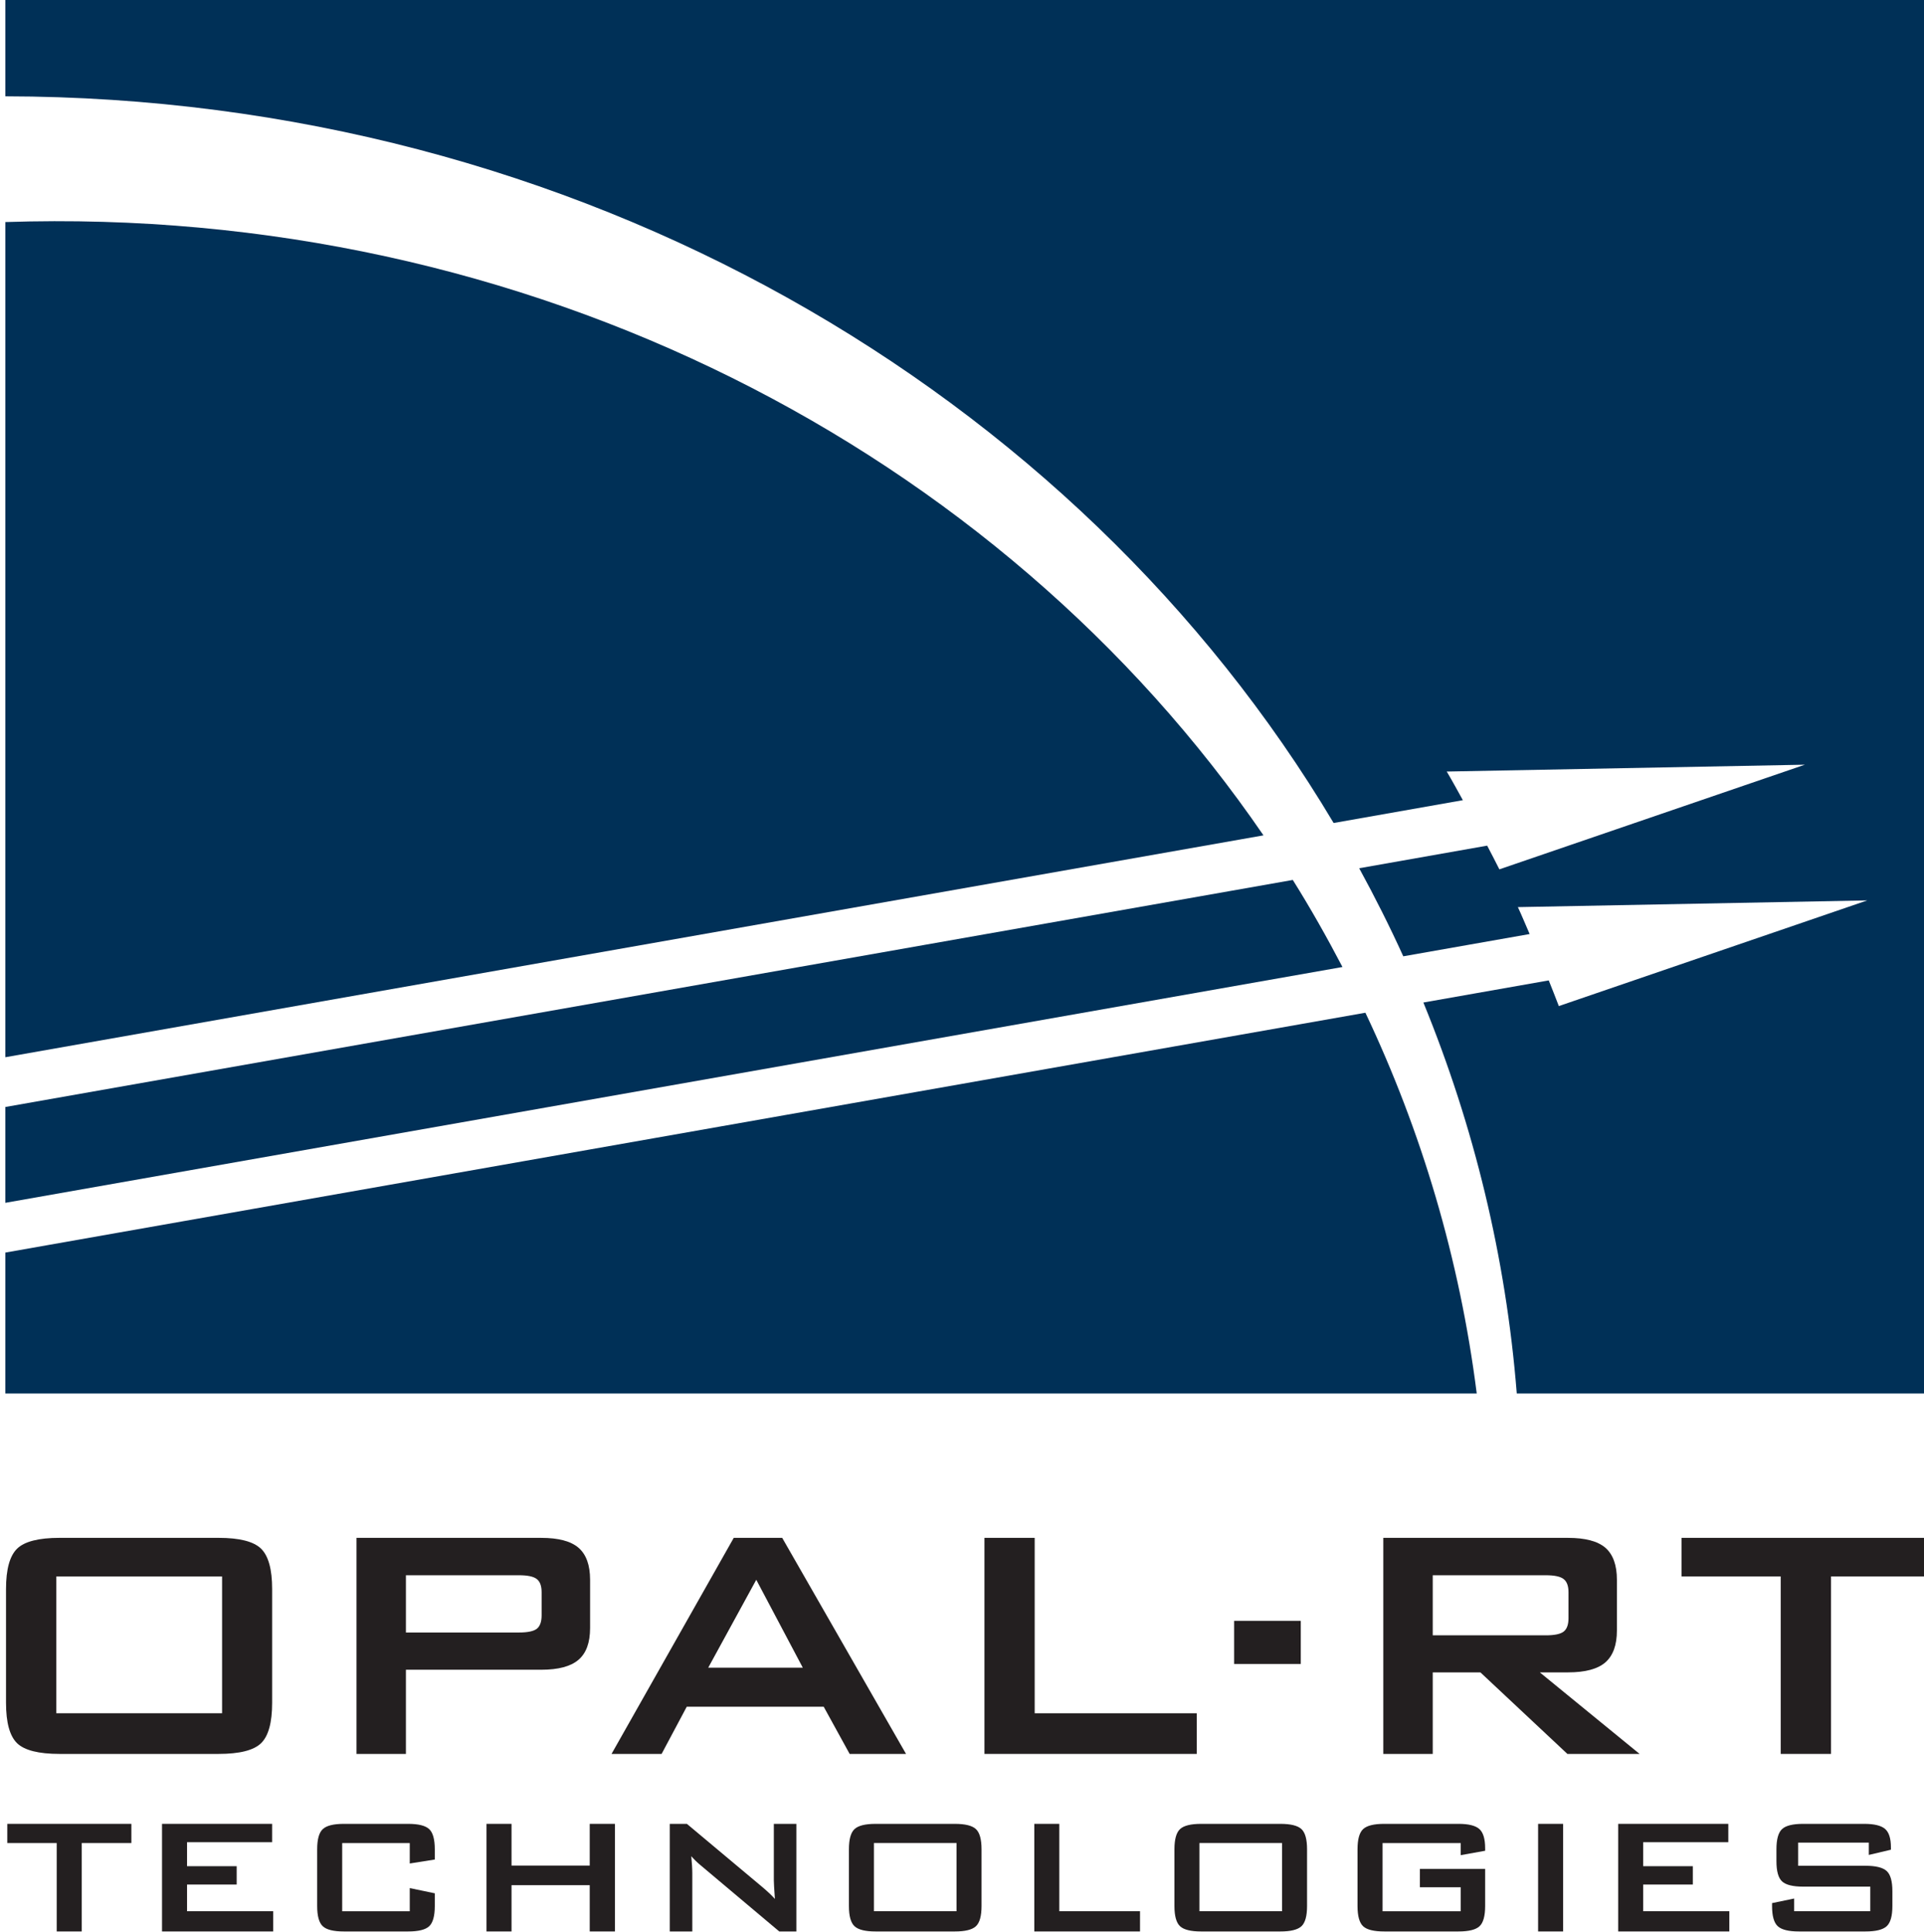 <?xml version="1.0" encoding="UTF-8" standalone="no"?>
<!-- Created with Inkscape (http://www.inkscape.org/) -->

<svg
   width="38.205mm"
   height="38.363mm"
   viewBox="0 0 38.205 38.363"
   version="1.1"
   id="svg526"
   inkscape:version="1.2.2 (b0a8486541, 2022-12-01)"
   sodipodi:docname="logo_opalrt_square.svg"
   xmlns:inkscape="http://www.inkscape.org/namespaces/inkscape"
   xmlns:sodipodi="http://sodipodi.sourceforge.net/DTD/sodipodi-0.dtd"
   xmlns="http://www.w3.org/2000/svg"
   xmlns:svg="http://www.w3.org/2000/svg">
  <sodipodi:namedview
     id="namedview528"
     pagecolor="#ffffff"
     bordercolor="#000000"
     borderopacity="0.25"
     inkscape:showpageshadow="2"
     inkscape:pageopacity="0.0"
     inkscape:pagecheckerboard="0"
     inkscape:deskcolor="#d1d1d1"
     inkscape:document-units="mm"
     showgrid="false"
     inkscape:zoom="0.914906"
     inkscape:cx="271.0661"
     inkscape:cy="361.7858"
     inkscape:window-width="3440"
     inkscape:window-height="1377"
     inkscape:window-x="-8"
     inkscape:window-y="-8"
     inkscape:window-maximized="1"
     inkscape:current-layer="g132" />
  <defs
     id="defs523">
    <clipPath
       clipPathUnits="userSpaceOnUse"
       id="clipPath138">
      <path
         d="M 475.811,66.248 H 584.806 V 179.684 H 475.811 Z"
         id="path136" />
    </clipPath>
  </defs>
  <g
     inkscape:label="Ebene 1"
     inkscape:groupmode="layer"
     id="layer1"
     transform="translate(-33.241,-52.538)">
    <g
       id="g132"
       transform="matrix(0.353,0,0,-0.353,-134.738,115.927)">
      <g
         id="g134"
         clip-path="url(#clipPath138)">
        <g
           id="g140"
           transform="translate(548.584,130.081)">
          <path
             d="m 0,0 -72.423,-12.77 v -5.389 L 2.794,-4.897 C 1.922,-3.23 0.998,-1.592 0,0"
             style="fill:#003057;fill-opacity:1;fill-rule:nonzero;stroke:none"
             id="path142" />
        </g>
        <g
           id="g144"
           transform="translate(552.668,122.613)">
          <path
             d="m 0,0 -76.506,-13.49 -0.001,-7.926 H 6.263 C 5.304,-13.838 3.151,-6.652 0,0"
             style="fill:#003057;fill-opacity:1;fill-rule:nonzero;stroke:none"
             id="path146" />
        </g>
        <g
           id="g148"
           transform="translate(476.162,167.083)">
          <path
             d="m 0,0 -0.001,-46.973 70.774,12.479 C 55.907,-12.807 29.437,0.977 0,0"
             style="fill:#003057;fill-opacity:1;fill-rule:nonzero;stroke:none"
             id="path150" />
        </g>
        <g
           id="g152"
           transform="translate(476.162,179.684)">
          <path
             d="M 0,0 V -5.529 C 32.207,-5.58 60.218,-22.078 74.719,-46.4 l 7.27,1.283 c -0.299,0.539 -0.592,1.081 -0.907,1.611 l 20.145,0.385 -17.185,-5.886 c -0.221,0.447 -0.455,0.888 -0.686,1.333 l -7.199,-1.271 c 0.884,-1.62 1.716,-3.27 2.48,-4.953 l 7.108,1.253 c -0.22,0.504 -0.43,1.016 -0.661,1.514 l 19.652,0.377 -17.349,-5.943 c -0.182,0.485 -0.378,0.963 -0.567,1.444 l -7.052,-1.244 c 2.832,-6.917 4.643,-14.3 5.253,-21.99 h 22.942 V 0 Z"
             style="fill:#003057;fill-opacity:1;fill-rule:nonzero;stroke:none"
             id="path154" />
        </g>
        <path
           d="m 479.03,83.212 h 9.324 v 7.692 h -9.324 z m -2.83,6.99 c 0,1.105 0.208,1.859 0.622,2.266 0.414,0.404 1.212,0.61 2.392,0.61 h 8.942 c 1.182,0 1.978,-0.206 2.392,-0.61 0.414,-0.407 0.622,-1.161 0.622,-2.266 v -6.4 c 0,-1.115 -0.208,-1.869 -0.622,-2.273 -0.414,-0.401 -1.21,-0.603 -2.392,-0.603 h -8.942 c -1.18,0 -1.978,0.202 -2.392,0.603 -0.414,0.404 -0.622,1.158 -0.622,2.273 z"
           style="fill:#231f20;fill-opacity:1;fill-rule:nonzero;stroke:none"
           id="path156" />
        <g
           id="g158"
           transform="translate(505.053,90.975)">
          <path
             d="M 0,0 H -6.358 V -3.221 H 0 c 0.492,0 0.825,0.071 1.006,0.21 0.18,0.143 0.269,0.398 0.269,0.754 v 1.301 c 0,0.353 -0.089,0.599 -0.269,0.74 C 0.825,-0.072 0.492,0 0,0 M -9.137,-10.05 V 2.102 H 1.253 C 2.219,2.102 2.919,1.916 3.351,1.546 3.785,1.17 4.002,0.571 4.002,-0.255 V -2.971 C 4.002,-3.79 3.785,-4.383 3.351,-4.754 2.919,-5.127 2.219,-5.315 1.253,-5.315 h -7.611 v -4.735 z"
             style="fill:#231f20;fill-opacity:1;fill-rule:nonzero;stroke:none"
             id="path160" />
        </g>
        <g
           id="g162"
           transform="translate(515.7,85.775)">
          <path
             d="M 0,0 H 5.321 L 2.703,4.945 Z M -5.439,-4.85 1.436,7.302 H 4.162 L 11.128,-4.85 H 7.956 l -1.46,2.656 H -1.207 L -2.622,-4.85 Z"
             style="fill:#231f20;fill-opacity:1;fill-rule:nonzero;stroke:none"
             id="path164" />
        </g>
        <g
           id="g166"
           transform="translate(531.239,80.926)">
          <path
             d="M 0,0 V 12.152 H 2.826 V 2.286 h 9.118 V 0 Z"
             style="fill:#231f20;fill-opacity:1;fill-rule:nonzero;stroke:none"
             id="path168" />
        </g>
        <path
           d="m 545.283,85.985 h 3.75 v 2.426 h -3.75 z"
           style="fill:#231f20;fill-opacity:1;fill-rule:nonzero;stroke:none"
           id="path170" />
        <g
           id="g172"
           transform="translate(562.813,90.975)">
          <path
             d="M 0,0 H -6.357 V -3.379 H 0 c 0.494,0 0.827,0.07 1.008,0.21 0.18,0.141 0.272,0.392 0.272,0.752 v 1.461 c 0,0.353 -0.092,0.599 -0.272,0.74 C 0.827,-0.072 0.494,0 0,0 M -9.138,-10.05 V 2.102 H 1.255 c 0.966,0 1.667,-0.186 2.1,-0.556 0.431,-0.378 0.648,-0.977 0.648,-1.801 v -2.85 C 4.003,-3.927 3.786,-4.521 3.355,-4.9 2.922,-5.275 2.221,-5.463 1.255,-5.463 H -0.334 L 5.28,-10.05 H 1.219 l -4.895,4.587 h -2.681 v -4.587 z"
             style="fill:#231f20;fill-opacity:1;fill-rule:nonzero;stroke:none"
             id="path174" />
        </g>
        <g
           id="g176"
           transform="translate(578.861,90.906)">
          <path
             d="M 0,0 V -9.98 H -2.831 V 0 H -8.407 V 2.172 H 5.596 V 0 Z"
             style="fill:#231f20;fill-opacity:1;fill-rule:nonzero;stroke:none"
             id="path178" />
        </g>
        <g
           id="g180"
           transform="translate(480.459,75.913)">
          <path
             d="M 0,0 V -4.973 H -1.408 V 0 h -2.78 v 1.079 h 6.98 L 2.792,0 Z"
             style="fill:#231f20;fill-opacity:1;fill-rule:nonzero;stroke:none"
             id="path182" />
        </g>
        <g
           id="g184"
           transform="translate(484.975,70.94)">
          <path
             d="M 0,0 V 6.052 H 6.194 V 5.02 H 1.408 V 3.671 H 4.2 V 2.639 H 1.408 V 1.138 H 6.252 V 0 Z"
             style="fill:#231f20;fill-opacity:1;fill-rule:nonzero;stroke:none"
             id="path186" />
        </g>
        <g
           id="g188"
           transform="translate(498.911,75.913)">
          <path
             d="M 0,0 H -3.801 V -3.836 H 0 v 1.302 L 1.408,-2.827 V -3.543 C 1.408,-4.106 1.302,-4.485 1.091,-4.681 0.88,-4.877 0.485,-4.973 -0.094,-4.973 h -3.613 c -0.578,0 -0.973,0.096 -1.184,0.292 -0.212,0.196 -0.317,0.575 -0.317,1.138 v 3.191 c 0,0.563 0.105,0.942 0.317,1.137 0.211,0.196 0.606,0.294 1.184,0.294 h 3.613 C 0.485,1.079 0.88,0.981 1.091,0.785 1.302,0.59 1.408,0.211 1.408,-0.352 V -0.927 L 0,-1.15 Z"
             style="fill:#231f20;fill-opacity:1;fill-rule:nonzero;stroke:none"
             id="path190" />
        </g>
        <g
           id="g192"
           transform="translate(503.228,70.94)">
          <path
             d="M 0,0 V 6.052 H 1.408 V 3.706 H 5.807 V 6.052 H 7.226 V 0 H 5.807 V 2.603 H 1.408 V 0 Z"
             style="fill:#231f20;fill-opacity:1;fill-rule:nonzero;stroke:none"
             id="path194" />
        </g>
        <g
           id="g196"
           transform="translate(513.538,70.94)">
          <path
             d="M 0,0 V 6.052 H 0.962 L 5.221,2.486 C 5.525,2.228 5.756,2.009 5.913,1.829 5.873,2.392 5.853,2.74 5.853,2.873 V 6.052 H 7.12 V 0 H 6.158 L 1.713,3.741 C 1.525,3.898 1.357,4.063 1.209,4.234 1.247,3.843 1.267,3.523 1.267,3.272 V 0 Z"
             style="fill:#231f20;fill-opacity:1;fill-rule:nonzero;stroke:none"
             id="path198" />
        </g>
        <path
           d="m 525.022,72.078 h 4.646 v 3.836 h -4.646 z m -1.407,3.483 c 0,0.563 0.105,0.943 0.317,1.138 0.211,0.196 0.605,0.293 1.185,0.293 h 4.457 c 0.578,0 0.973,-0.097 1.184,-0.293 0.211,-0.195 0.317,-0.575 0.317,-1.138 v -3.19 c 0,-0.563 -0.106,-0.943 -0.317,-1.138 -0.211,-0.196 -0.606,-0.293 -1.184,-0.293 h -4.457 c -0.58,0 -0.974,0.097 -1.185,0.293 -0.212,0.195 -0.317,0.575 -0.317,1.138 z"
           style="fill:#231f20;fill-opacity:1;fill-rule:nonzero;stroke:none"
           id="path200" />
        <g
           id="g202"
           transform="translate(534.043,70.94)">
          <path
             d="M 0,0 V 6.052 H 1.407 V 1.138 h 4.54 V 0 Z"
             style="fill:#231f20;fill-opacity:1;fill-rule:nonzero;stroke:none"
             id="path204" />
        </g>
        <path
           d="m 543.333,72.078 h 4.646 v 3.836 h -4.646 z m -1.407,3.483 c 0,0.563 0.106,0.943 0.317,1.138 0.211,0.196 0.606,0.293 1.185,0.293 h 4.457 c 0.578,0 0.973,-0.097 1.185,-0.293 0.211,-0.195 0.316,-0.575 0.316,-1.138 v -3.19 c 0,-0.563 -0.105,-0.943 -0.316,-1.138 -0.212,-0.196 -0.607,-0.293 -1.185,-0.293 h -4.457 c -0.579,0 -0.974,0.097 -1.185,0.293 -0.211,0.195 -0.317,0.575 -0.317,1.138 z"
           style="fill:#231f20;fill-opacity:1;fill-rule:nonzero;stroke:none"
           id="path206" />
        <g
           id="g208"
           transform="translate(558.031,75.913)">
          <path
             d="M 0,0 H -4.398 V -3.836 H 0 v 1.349 h -2.298 v 1.032 h 3.671 v -2.088 c 0,-0.563 -0.106,-0.942 -0.317,-1.138 -0.211,-0.196 -0.607,-0.292 -1.185,-0.292 h -4.176 c -0.579,0 -0.974,0.096 -1.185,0.292 -0.21,0.196 -0.316,0.575 -0.316,1.138 v 3.191 c 0,0.563 0.106,0.942 0.316,1.137 0.211,0.196 0.606,0.294 1.185,0.294 h 4.176 C 0.435,1.079 0.825,0.983 1.044,0.791 1.263,0.599 1.373,0.238 1.373,-0.293 V -0.434 L 0,-0.681 Z"
             style="fill:#231f20;fill-opacity:1;fill-rule:nonzero;stroke:none"
             id="path210" />
        </g>
        <path
           d="m 562.383,76.992 h 1.408 V 70.94 h -1.408 z"
           style="fill:#231f20;fill-opacity:1;fill-rule:nonzero;stroke:none"
           id="path212" />
        <g
           id="g214"
           transform="translate(566.888,70.94)">
          <path
             d="M 0,0 V 6.052 H 6.194 V 5.02 H 1.407 V 3.671 H 4.199 V 2.639 H 1.407 V 1.138 H 6.252 V 0 Z"
             style="fill:#231f20;fill-opacity:1;fill-rule:nonzero;stroke:none"
             id="path216" />
        </g>
        <g
           id="g218"
           transform="translate(580.987,75.937)">
          <path
             d="m 0,0 h -3.976 v -1.302 h 3.784 c 0.581,0 0.979,-0.098 1.194,-0.293 0.216,-0.196 0.323,-0.575 0.323,-1.138 V -3.566 C 1.325,-4.129 1.218,-4.508 1.003,-4.704 0.788,-4.9 0.391,-4.997 -0.188,-4.997 H -3.93 c -0.579,0 -0.976,0.097 -1.19,0.293 -0.216,0.196 -0.323,0.575 -0.323,1.138 v 0.164 l 1.243,0.258 v -0.715 h 4.282 v 1.383 h -3.777 c -0.579,0 -0.974,0.099 -1.185,0.294 -0.211,0.195 -0.317,0.574 -0.317,1.138 v 0.668 c 0,0.564 0.106,0.943 0.317,1.138 0.211,0.196 0.606,0.293 1.185,0.293 h 3.436 C 0.297,1.055 0.686,0.962 0.909,0.774 1.132,0.586 1.243,0.238 1.243,-0.27 V -0.399 L 0,-0.692 Z"
             style="fill:#231f20;fill-opacity:1;fill-rule:nonzero;stroke:none"
             id="path220" />
        </g>
      </g>
    </g>
  </g>
</svg>
